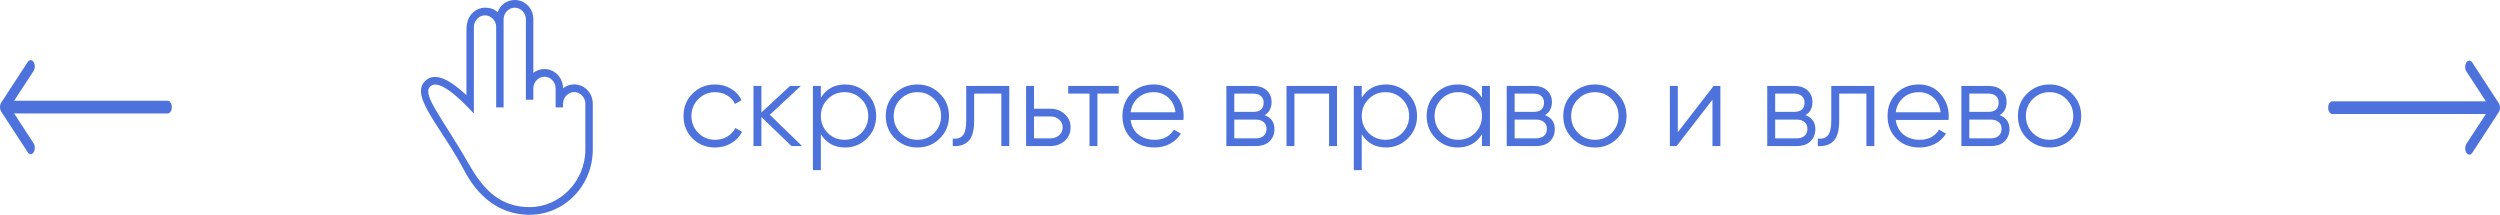<svg width="291" height="25" viewBox="0 0 291 25" fill="none" xmlns="http://www.w3.org/2000/svg">
<path d="M290.859 13.054L287.775 17.784C287.73 17.852 287.677 17.907 287.619 17.944C287.56 17.981 287.498 18 287.434 18C287.371 18 287.308 17.981 287.25 17.944C287.191 17.907 287.138 17.852 287.094 17.784C287.049 17.715 287.013 17.633 286.989 17.544C286.965 17.454 286.952 17.358 286.952 17.261C286.952 17.164 286.965 17.068 286.989 16.978C287.013 16.889 287.049 16.807 287.094 16.738L289.355 13.271H271.482C271.354 13.271 271.231 13.193 271.141 13.054C271.051 12.916 271 12.728 271 12.532C271 12.336 271.051 12.148 271.141 12.009C271.231 11.871 271.354 11.793 271.482 11.793H289.355L287.094 8.325C287.048 8.257 287.011 8.175 286.986 8.085C286.96 7.995 286.947 7.898 286.947 7.8C286.946 7.702 286.958 7.605 286.982 7.514C287.007 7.423 287.042 7.341 287.088 7.271C287.133 7.202 287.187 7.147 287.246 7.11C287.305 7.073 287.369 7.054 287.433 7.055C287.497 7.056 287.56 7.076 287.619 7.115C287.677 7.154 287.731 7.21 287.775 7.281L290.859 12.01C290.904 12.078 290.939 12.16 290.963 12.249C290.988 12.339 291 12.435 291 12.532C291 12.629 290.988 12.725 290.963 12.815C290.939 12.904 290.904 12.986 290.859 13.054Z" fill="#4E72DB"/>
<path d="M0.141 11.946L3.225 7.216C3.27 7.148 3.323 7.093 3.381 7.056C3.44 7.019 3.502 7 3.566 7C3.629 7 3.692 7.019 3.75 7.056C3.809 7.093 3.862 7.148 3.906 7.216C3.951 7.285 3.987 7.367 4.011 7.456C4.035 7.546 4.048 7.642 4.048 7.739C4.048 7.836 4.035 7.932 4.011 8.022C3.987 8.112 3.951 8.193 3.906 8.262L1.645 11.729L19.518 11.729C19.646 11.729 19.768 11.807 19.859 11.946C19.949 12.084 20 12.272 20 12.468C20 12.664 19.949 12.852 19.859 12.991C19.768 13.129 19.646 13.207 19.518 13.207L1.645 13.207L3.906 16.675C3.952 16.743 3.989 16.825 4.014 16.915C4.04 17.005 4.053 17.102 4.053 17.2C4.054 17.298 4.042 17.395 4.018 17.486C3.993 17.577 3.958 17.659 3.912 17.729C3.867 17.798 3.813 17.853 3.754 17.89C3.695 17.927 3.631 17.946 3.567 17.945C3.503 17.944 3.44 17.924 3.381 17.885C3.323 17.846 3.269 17.79 3.225 17.719L0.141 12.99C0.096 12.922 0.061 12.84 0.037 12.751C0.012 12.661 -5.69091e-05 12.565 -5.69145e-05 12.468C-5.69199e-05 12.371 0.012 12.275 0.037 12.185C0.061 12.096 0.096 12.014 0.141 11.946Z" fill="#4E72DB"/>
<path d="M83.242 17.168C82.187 17.168 81.31 16.818 80.61 16.118C79.91 15.409 79.56 14.536 79.56 13.5C79.56 12.464 79.91 11.596 80.61 10.896C81.31 10.187 82.187 9.832 83.242 9.832C83.933 9.832 84.553 10 85.104 10.336C85.655 10.663 86.056 11.106 86.308 11.666L85.552 12.1C85.365 11.68 85.062 11.349 84.642 11.106C84.231 10.854 83.765 10.728 83.242 10.728C82.467 10.728 81.814 10.999 81.282 11.54C80.75 12.072 80.484 12.725 80.484 13.5C80.484 14.275 80.75 14.933 81.282 15.474C81.814 16.006 82.467 16.272 83.242 16.272C83.765 16.272 84.231 16.151 84.642 15.908C85.053 15.656 85.375 15.32 85.608 14.9L86.378 15.348C86.089 15.908 85.664 16.351 85.104 16.678C84.544 17.005 83.923 17.168 83.242 17.168ZM93.361 17H92.129L88.629 13.626V17H87.705V10H88.629V13.094L91.961 10H93.221L89.609 13.36L93.361 17ZM98.375 9.832C99.373 9.832 100.223 10.187 100.923 10.896C101.632 11.605 101.987 12.473 101.987 13.5C101.987 14.527 101.632 15.395 100.923 16.104C100.223 16.813 99.373 17.168 98.375 17.168C97.133 17.168 96.191 16.655 95.547 15.628V19.8H94.623V10H95.547V11.372C96.191 10.345 97.133 9.832 98.375 9.832ZM96.345 15.474C96.877 16.006 97.53 16.272 98.305 16.272C99.079 16.272 99.733 16.006 100.265 15.474C100.797 14.933 101.063 14.275 101.063 13.5C101.063 12.725 100.797 12.072 100.265 11.54C99.733 10.999 99.079 10.728 98.305 10.728C97.53 10.728 96.877 10.999 96.345 11.54C95.813 12.072 95.547 12.725 95.547 13.5C95.547 14.275 95.813 14.933 96.345 15.474ZM109.389 16.118C108.68 16.818 107.812 17.168 106.785 17.168C105.758 17.168 104.886 16.818 104.167 16.118C103.458 15.409 103.103 14.536 103.103 13.5C103.103 12.464 103.458 11.596 104.167 10.896C104.886 10.187 105.758 9.832 106.785 9.832C107.812 9.832 108.68 10.187 109.389 10.896C110.108 11.596 110.467 12.464 110.467 13.5C110.467 14.536 110.108 15.409 109.389 16.118ZM104.825 15.474C105.357 16.006 106.01 16.272 106.785 16.272C107.56 16.272 108.213 16.006 108.745 15.474C109.277 14.933 109.543 14.275 109.543 13.5C109.543 12.725 109.277 12.072 108.745 11.54C108.213 10.999 107.56 10.728 106.785 10.728C106.01 10.728 105.357 10.999 104.825 11.54C104.293 12.072 104.027 12.725 104.027 13.5C104.027 14.275 104.293 14.933 104.825 15.474ZM117.48 10V17H116.556V10.896H113.392V14.018C113.392 15.185 113.168 15.987 112.72 16.426C112.281 16.865 111.674 17.056 110.9 17V16.132C111.432 16.188 111.824 16.062 112.076 15.754C112.337 15.446 112.468 14.867 112.468 14.018V10H117.48ZM122.279 12.66C122.932 12.66 123.483 12.865 123.931 13.276C124.388 13.677 124.617 14.195 124.617 14.83C124.617 15.465 124.388 15.987 123.931 16.398C123.483 16.799 122.932 17 122.279 17H119.437V10H120.361V12.66H122.279ZM122.279 16.104C122.671 16.104 123.002 15.987 123.273 15.754C123.553 15.521 123.693 15.213 123.693 14.83C123.693 14.447 123.553 14.139 123.273 13.906C123.002 13.673 122.671 13.556 122.279 13.556H120.361V16.104H122.279ZM130.219 10V10.896H127.741V17H126.817V10.896H124.339V10H130.219ZM134.306 9.832C135.342 9.832 136.177 10.201 136.812 10.938C137.456 11.666 137.778 12.529 137.778 13.528C137.778 13.631 137.768 13.775 137.75 13.962H131.604C131.697 14.671 131.996 15.236 132.5 15.656C133.013 16.067 133.643 16.272 134.39 16.272C134.922 16.272 135.379 16.165 135.762 15.95C136.154 15.726 136.448 15.437 136.644 15.082L137.456 15.558C137.148 16.053 136.728 16.445 136.196 16.734C135.664 17.023 135.057 17.168 134.376 17.168C133.274 17.168 132.378 16.823 131.688 16.132C130.997 15.441 130.652 14.564 130.652 13.5C130.652 12.455 130.992 11.582 131.674 10.882C132.355 10.182 133.232 9.832 134.306 9.832ZM134.306 10.728C133.578 10.728 132.966 10.947 132.472 11.386C131.986 11.815 131.697 12.375 131.604 13.066H136.826C136.732 12.329 136.448 11.755 135.972 11.344C135.496 10.933 134.94 10.728 134.306 10.728ZM147.2 13.402C147.965 13.682 148.348 14.228 148.348 15.04C148.348 15.609 148.156 16.081 147.774 16.454C147.4 16.818 146.859 17 146.15 17H142.748V10H145.87C146.551 10 147.078 10.177 147.452 10.532C147.825 10.877 148.012 11.325 148.012 11.876C148.012 12.576 147.741 13.085 147.2 13.402ZM145.87 10.896H143.672V13.024H145.87C146.682 13.024 147.088 12.66 147.088 11.932C147.088 11.605 146.98 11.353 146.766 11.176C146.56 10.989 146.262 10.896 145.87 10.896ZM146.15 16.104C146.56 16.104 146.873 16.006 147.088 15.81C147.312 15.614 147.424 15.339 147.424 14.984C147.424 14.657 147.312 14.401 147.088 14.214C146.873 14.018 146.56 13.92 146.15 13.92H143.672V16.104H146.15ZM155.628 10V17H154.704V10.896H150.672V17H149.748V10H155.628ZM161.334 9.832C162.332 9.832 163.182 10.187 163.882 10.896C164.591 11.605 164.946 12.473 164.946 13.5C164.946 14.527 164.591 15.395 163.882 16.104C163.182 16.813 162.332 17.168 161.334 17.168C160.092 17.168 159.15 16.655 158.506 15.628V19.8H157.582V10H158.506V11.372C159.15 10.345 160.092 9.832 161.334 9.832ZM159.304 15.474C159.836 16.006 160.489 16.272 161.264 16.272C162.038 16.272 162.692 16.006 163.224 15.474C163.756 14.933 164.022 14.275 164.022 13.5C164.022 12.725 163.756 12.072 163.224 11.54C162.692 10.999 162.038 10.728 161.264 10.728C160.489 10.728 159.836 10.999 159.304 11.54C158.772 12.072 158.506 12.725 158.506 13.5C158.506 14.275 158.772 14.933 159.304 15.474ZM172.502 10H173.426V17H172.502V15.628C171.858 16.655 170.915 17.168 169.674 17.168C168.675 17.168 167.821 16.813 167.112 16.104C166.412 15.395 166.062 14.527 166.062 13.5C166.062 12.473 166.412 11.605 167.112 10.896C167.821 10.187 168.675 9.832 169.674 9.832C170.915 9.832 171.858 10.345 172.502 11.372V10ZM167.784 15.474C168.316 16.006 168.969 16.272 169.744 16.272C170.519 16.272 171.172 16.006 171.704 15.474C172.236 14.933 172.502 14.275 172.502 13.5C172.502 12.725 172.236 12.072 171.704 11.54C171.172 10.999 170.519 10.728 169.744 10.728C168.969 10.728 168.316 10.999 167.784 11.54C167.252 12.072 166.986 12.725 166.986 13.5C166.986 14.275 167.252 14.933 167.784 15.474ZM179.834 13.402C180.6 13.682 180.982 14.228 180.982 15.04C180.982 15.609 180.791 16.081 180.408 16.454C180.035 16.818 179.494 17 178.784 17H175.382V10H178.504C179.186 10 179.713 10.177 180.086 10.532C180.46 10.877 180.646 11.325 180.646 11.876C180.646 12.576 180.376 13.085 179.834 13.402ZM178.504 10.896H176.306V13.024H178.504C179.316 13.024 179.722 12.66 179.722 11.932C179.722 11.605 179.615 11.353 179.4 11.176C179.195 10.989 178.896 10.896 178.504 10.896ZM178.784 16.104C179.195 16.104 179.508 16.006 179.722 15.81C179.946 15.614 180.058 15.339 180.058 14.984C180.058 14.657 179.946 14.401 179.722 14.214C179.508 14.018 179.195 13.92 178.784 13.92H176.306V16.104H178.784ZM188.248 16.118C187.539 16.818 186.671 17.168 185.644 17.168C184.618 17.168 183.745 16.818 183.026 16.118C182.317 15.409 181.962 14.536 181.962 13.5C181.962 12.464 182.317 11.596 183.026 10.896C183.745 10.187 184.618 9.832 185.644 9.832C186.671 9.832 187.539 10.187 188.248 10.896C188.967 11.596 189.326 12.464 189.326 13.5C189.326 14.536 188.967 15.409 188.248 16.118ZM183.684 15.474C184.216 16.006 184.87 16.272 185.644 16.272C186.419 16.272 187.072 16.006 187.604 15.474C188.136 14.933 188.402 14.275 188.402 13.5C188.402 12.725 188.136 12.072 187.604 11.54C187.072 10.999 186.419 10.728 185.644 10.728C184.87 10.728 184.216 10.999 183.684 11.54C183.152 12.072 182.886 12.725 182.886 13.5C182.886 14.275 183.152 14.933 183.684 15.474ZM199.469 10H200.253V17H199.329V11.61L195.157 17H194.373V10H195.297V15.39L199.469 10ZM210.159 13.402C210.924 13.682 211.307 14.228 211.307 15.04C211.307 15.609 211.115 16.081 210.733 16.454C210.359 16.818 209.818 17 209.109 17H205.707V10H208.829C209.51 10 210.037 10.177 210.411 10.532C210.784 10.877 210.971 11.325 210.971 11.876C210.971 12.576 210.7 13.085 210.159 13.402ZM208.829 10.896H206.631V13.024H208.829C209.641 13.024 210.047 12.66 210.047 11.932C210.047 11.605 209.939 11.353 209.725 11.176C209.519 10.989 209.221 10.896 208.829 10.896ZM209.109 16.104C209.519 16.104 209.832 16.006 210.047 15.81C210.271 15.614 210.383 15.339 210.383 14.984C210.383 14.657 210.271 14.401 210.047 14.214C209.832 14.018 209.519 13.92 209.109 13.92H206.631V16.104H209.109ZM218.173 10V17H217.249V10.896H214.085V14.018C214.085 15.185 213.861 15.987 213.413 16.426C212.974 16.865 212.368 17.056 211.593 17V16.132C212.125 16.188 212.517 16.062 212.769 15.754C213.03 15.446 213.161 14.867 213.161 14.018V10H218.173ZM223.364 9.832C224.4 9.832 225.236 10.201 225.87 10.938C226.514 11.666 226.836 12.529 226.836 13.528C226.836 13.631 226.827 13.775 226.808 13.962H220.662C220.756 14.671 221.054 15.236 221.558 15.656C222.072 16.067 222.702 16.272 223.448 16.272C223.98 16.272 224.438 16.165 224.82 15.95C225.212 15.726 225.506 15.437 225.702 15.082L226.514 15.558C226.206 16.053 225.786 16.445 225.254 16.734C224.722 17.023 224.116 17.168 223.434 17.168C222.333 17.168 221.437 16.823 220.746 16.132C220.056 15.441 219.71 14.564 219.71 13.5C219.71 12.455 220.051 11.582 220.732 10.882C221.414 10.182 222.291 9.832 223.364 9.832ZM223.364 10.728C222.636 10.728 222.025 10.947 221.53 11.386C221.045 11.815 220.756 12.375 220.662 13.066H225.884C225.791 12.329 225.506 11.755 225.03 11.344C224.554 10.933 223.999 10.728 223.364 10.728ZM232.758 13.402C233.524 13.682 233.906 14.228 233.906 15.04C233.906 15.609 233.715 16.081 233.332 16.454C232.959 16.818 232.418 17 231.708 17H228.306V10H231.428C232.11 10 232.637 10.177 233.01 10.532C233.384 10.877 233.57 11.325 233.57 11.876C233.57 12.576 233.3 13.085 232.758 13.402ZM231.428 10.896H229.23V13.024H231.428C232.24 13.024 232.646 12.66 232.646 11.932C232.646 11.605 232.539 11.353 232.324 11.176C232.119 10.989 231.82 10.896 231.428 10.896ZM231.708 16.104C232.119 16.104 232.432 16.006 232.646 15.81C232.87 15.614 232.982 15.339 232.982 14.984C232.982 14.657 232.87 14.401 232.646 14.214C232.432 14.018 232.119 13.92 231.708 13.92H229.23V16.104H231.708ZM241.172 16.118C240.463 16.818 239.595 17.168 238.568 17.168C237.542 17.168 236.669 16.818 235.95 16.118C235.241 15.409 234.886 14.536 234.886 13.5C234.886 12.464 235.241 11.596 235.95 10.896C236.669 10.187 237.542 9.832 238.568 9.832C239.595 9.832 240.463 10.187 241.172 10.896C241.891 11.596 242.25 12.464 242.25 13.5C242.25 14.536 241.891 15.409 241.172 16.118ZM236.608 15.474C237.14 16.006 237.794 16.272 238.568 16.272C239.343 16.272 239.996 16.006 240.528 15.474C241.06 14.933 241.326 14.275 241.326 13.5C241.326 12.725 241.06 12.072 240.528 11.54C239.996 10.999 239.343 10.728 238.568 10.728C237.794 10.728 237.14 10.999 236.608 11.54C236.076 12.072 235.81 12.725 235.81 13.5C235.81 14.275 236.076 14.933 236.608 15.474Z" fill="#4E72DB"/>
<path d="M54.294 3.571V11.071C52.563 9.464 50.661 8.214 49.449 9.464C47.719 11.25 51.353 14.732 54.121 20C56.111 23.661 58.879 25 61.648 25C62.613 25.001 63.57 24.805 64.462 24.424C65.355 24.043 66.165 23.484 66.848 22.779C67.531 22.074 68.073 21.237 68.442 20.316C68.811 19.395 69.001 18.407 69 17.411V12.053C69 11.639 68.888 11.233 68.677 10.88C68.466 10.528 68.163 10.243 67.804 10.057C67.445 9.872 67.043 9.794 66.643 9.831C66.243 9.868 65.861 10.019 65.54 10.268C65.54 9.853 65.428 9.447 65.216 9.094C65.005 8.742 64.703 8.457 64.344 8.272C63.985 8.086 63.583 8.008 63.183 8.045C62.783 8.082 62.401 8.233 62.08 8.482V2.232C62.082 1.938 62.028 1.647 61.921 1.375C61.813 1.102 61.654 0.855 61.452 0.647C61.251 0.439 61.011 0.275 60.748 0.164C60.484 0.053 60.202 -0.003 59.917 0C58.967 0 58.187 0.625 57.927 1.429C57.581 1.072 57.061 0.893 56.456 0.893C55.418 0.893 54.553 1.696 54.38 2.678C54.341 2.83 54.317 2.985 54.309 3.142C54.302 3.267 54.294 3.571 54.294 3.571ZM68.135 14.018V17.411C68.135 21.071 65.195 24.107 61.647 24.107C58.36 24.107 56.456 22.233 54.899 19.643C51.525 13.75 49.103 11.072 50.055 10.089C51.007 9.107 53.342 11.25 55.159 13.215V3.125C55.159 2.411 55.764 1.785 56.456 1.785C57.148 1.785 57.754 2.411 57.754 3.125V12.5H58.619V2.232C58.619 1.518 59.225 0.893 59.917 0.893C60.609 0.893 61.214 1.518 61.214 2.232V11.607H62.08V10.268C62.08 9.553 62.685 8.928 63.377 8.928C64.069 8.928 64.674 9.553 64.674 10.268V12.5H65.54V12.053C65.54 11.339 66.145 10.714 66.837 10.714C67.529 10.714 68.135 11.339 68.135 12.053V14.018Z" fill="#4E72DB"/>
</svg>
